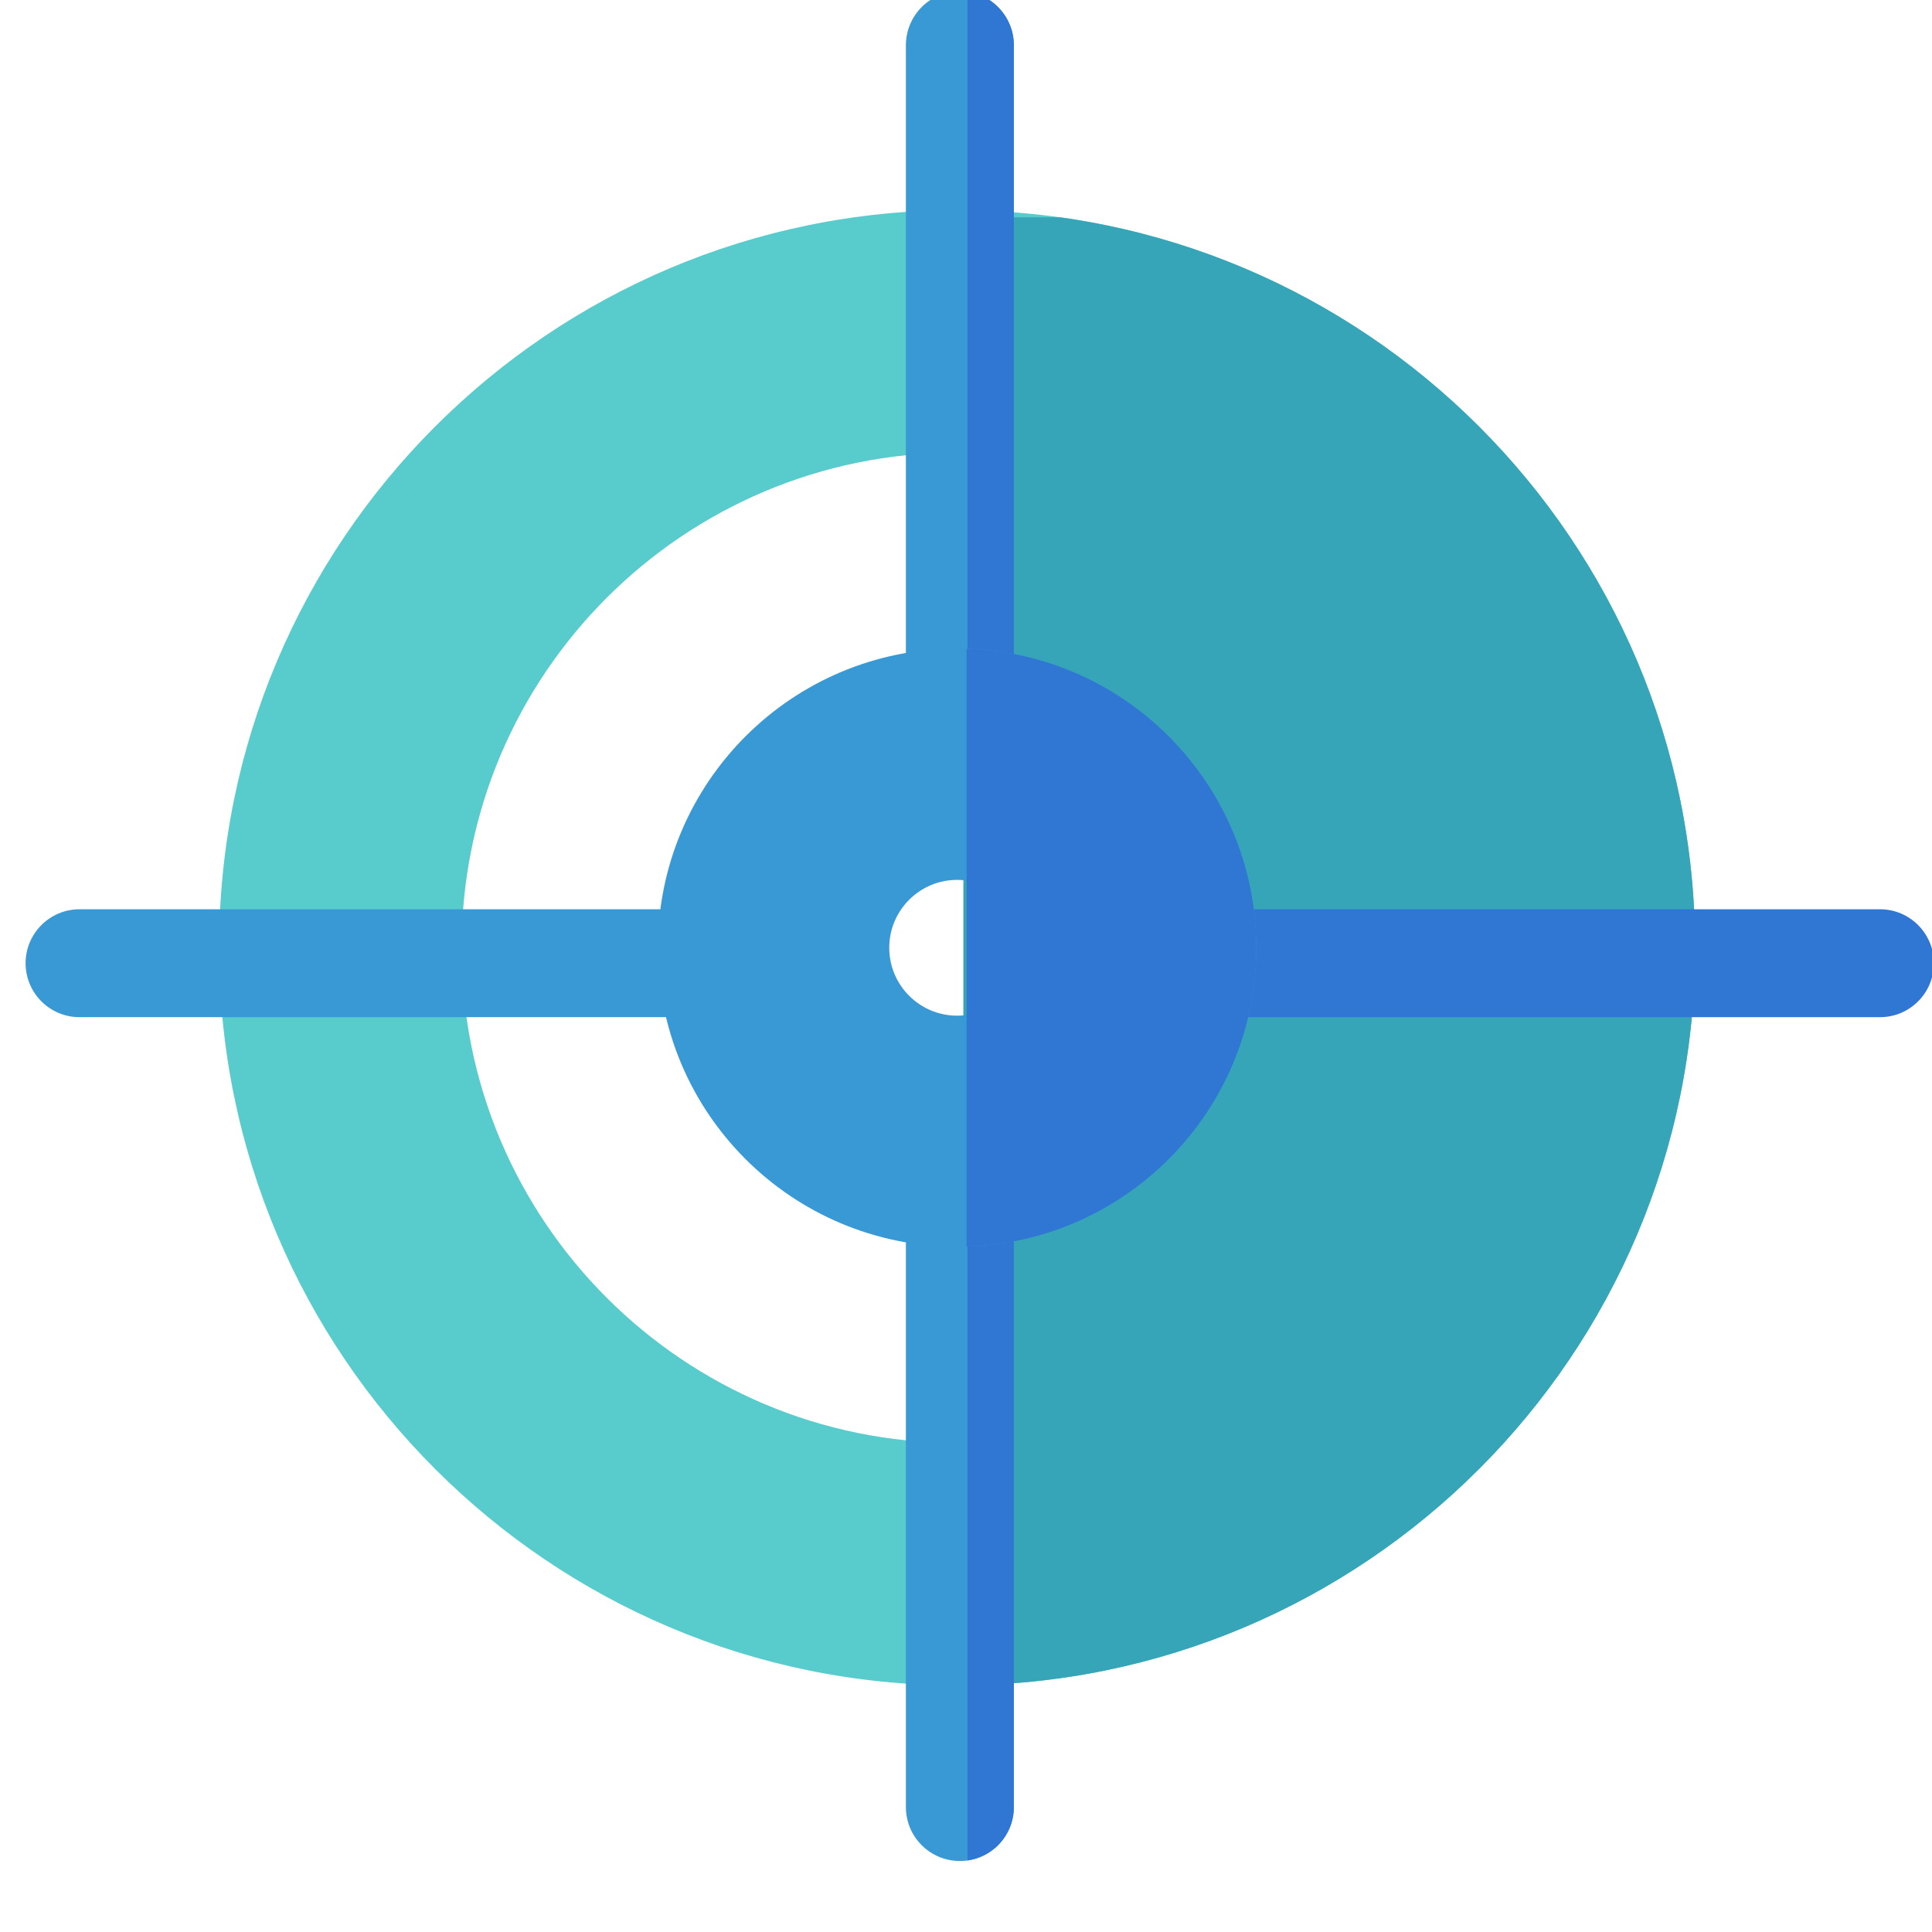 <?xml version="1.0" encoding="UTF-8" standalone="no"?>
<!DOCTYPE svg PUBLIC "-//W3C//DTD SVG 1.1//EN" "http://www.w3.org/Graphics/SVG/1.1/DTD/svg11.dtd">
<svg width="100%" height="100%" viewBox="0 0 512 512" version="1.1" xmlns="http://www.w3.org/2000/svg" xmlns:xlink="http://www.w3.org/1999/xlink" xml:space="preserve" xmlns:serif="http://www.serif.com/" style="fill-rule:evenodd;clip-rule:evenodd;stroke-linejoin:round;stroke-miterlimit:2;">
    <g id="AimIcon" transform="matrix(6.061,0,0,5.752,-25717.6,-4500.7)">
        <g transform="matrix(0.958,0,0,1.009,3582.13,-2911.1)">
            <path d="M733.66,3670.21C752.25,3670.21 767.342,3685.3 767.342,3703.89C767.342,3722.48 752.25,3737.57 733.66,3737.57C715.07,3737.57 699.978,3722.48 699.978,3703.89C699.978,3685.3 715.07,3670.21 733.66,3670.21ZM733.66,3681.28C746.141,3681.28 756.274,3691.41 756.274,3703.89C756.274,3716.37 746.141,3726.5 733.66,3726.5C721.179,3726.5 711.046,3716.37 711.046,3703.89C711.046,3691.41 721.179,3681.28 733.66,3681.28Z" style="fill:rgb(88,203,205);"/>
            <clipPath id="_clip1">
                <path d="M733.66,3670.21C752.25,3670.21 767.342,3685.3 767.342,3703.89C767.342,3722.48 752.25,3737.57 733.66,3737.57C715.07,3737.57 699.978,3722.48 699.978,3703.89C699.978,3685.3 715.07,3670.21 733.66,3670.21ZM733.66,3681.28C746.141,3681.28 756.274,3691.41 756.274,3703.89C756.274,3716.37 746.141,3726.5 733.66,3726.5C721.179,3726.5 711.046,3716.37 711.046,3703.89C711.046,3691.41 721.179,3681.28 733.66,3681.28Z"/>
            </clipPath>
            <g clip-path="url(#_clip1)">
                <g transform="matrix(0.76,0,0,0.82,174.48,670.229)">
                    <rect x="736.139" y="3658.91" width="46.142" height="85.883" style="fill:rgb(55,165,184);"/>
                </g>
            </g>
        </g>
        <g transform="matrix(3.52221e-17,0.606,-0.42,2.71301e-17,5864.65,383.474)">
            <path d="M735.723,3665.05C735.723,3661.95 733.885,3659.44 731.621,3659.44C729.357,3659.44 727.519,3661.95 727.519,3665.05L727.519,3739.21C727.519,3742.31 729.357,3744.82 731.621,3744.82C733.885,3744.82 735.723,3742.31 735.723,3739.21L735.723,3665.05Z" style="fill:rgb(48,118,211);"/>
        </g>
        <g transform="matrix(3.52221e-17,0.606,-0.403,2.60042e-17,5753.41,383.474)">
            <path d="M735.723,3665.3C735.723,3662.06 733.885,3659.44 731.621,3659.44C729.357,3659.44 727.519,3662.06 727.519,3665.3L727.519,3738.97C727.519,3742.2 729.357,3744.82 731.621,3744.82C733.885,3744.82 735.723,3742.2 735.723,3738.97L735.723,3665.3Z" style="fill:rgb(56,153,213);"/>
        </g>
        <g transform="matrix(0.958,0,0,1.009,3580.02,-2909.88)">
            <path d="M733.526,3741.92C733.526,3743.28 734.629,3744.38 735.989,3744.38C737.348,3744.38 738.452,3743.28 738.452,3741.92L738.452,3709.37C738.452,3708.01 737.348,3706.91 735.989,3706.91C734.629,3706.91 733.526,3708.01 733.526,3709.37L733.526,3741.92ZM733.526,3692.46C733.526,3693.82 734.629,3694.92 735.989,3694.92C737.348,3694.92 738.452,3693.82 738.452,3692.46L738.452,3661.47C738.452,3660.11 737.348,3659 735.989,3659C734.629,3659 733.526,3660.11 733.526,3661.47L733.526,3692.46Z" style="fill:rgb(56,153,213);"/>
            <clipPath id="_clip2">
                <path d="M733.526,3741.92C733.526,3743.28 734.629,3744.38 735.989,3744.38C737.348,3744.38 738.452,3743.28 738.452,3741.92L738.452,3709.37C738.452,3708.01 737.348,3706.91 735.989,3706.91C734.629,3706.91 733.526,3708.01 733.526,3709.37L733.526,3741.92ZM733.526,3692.46C733.526,3693.82 734.629,3694.92 735.989,3694.92C737.348,3694.92 738.452,3693.82 738.452,3692.46L738.452,3661.47C738.452,3660.11 737.348,3659 735.989,3659C734.629,3659 733.526,3660.11 733.526,3661.47L733.526,3692.46Z"/>
            </clipPath>
            <g clip-path="url(#_clip2)">
                <g transform="matrix(0.164,0,0,1.062,615.611,-229.768)">
                    <rect x="736.139" y="3658.91" width="46.142" height="85.883" style="fill:rgb(48,118,211);"/>
                </g>
            </g>
        </g>
        <g transform="matrix(0.958,0,0,1.009,3582.13,-2911.1)">
            <path d="M733.66,3690.23C741.196,3690.23 747.315,3696.35 747.315,3703.89C747.315,3711.43 741.196,3717.54 733.66,3717.54C726.123,3717.54 720.005,3711.43 720.005,3703.89C720.005,3696.35 726.123,3690.23 733.66,3690.23ZM733.66,3700.79C735.369,3700.79 736.757,3702.18 736.757,3703.89C736.757,3705.6 735.369,3706.99 733.66,3706.99C731.951,3706.99 730.563,3705.6 730.563,3703.89C730.563,3702.18 731.951,3700.79 733.66,3700.79Z" style="fill:rgb(56,153,213);"/>
            <clipPath id="_clip3">
                <path d="M733.66,3690.23C741.196,3690.23 747.315,3696.35 747.315,3703.89C747.315,3711.43 741.196,3717.54 733.66,3717.54C726.123,3717.54 720.005,3711.43 720.005,3703.89C720.005,3696.35 726.123,3690.23 733.66,3690.23ZM733.66,3700.79C735.369,3700.79 736.757,3702.18 736.757,3703.89C736.757,3705.6 735.369,3706.99 733.66,3706.99C731.951,3706.99 730.563,3705.6 730.563,3703.89C730.563,3702.18 731.951,3700.79 733.66,3700.79Z"/>
            </clipPath>
            <g clip-path="url(#_clip3)">
                <g transform="matrix(0.41,0,0,0.377,432.276,2309.69)">
                    <rect x="736.139" y="3658.91" width="46.142" height="85.883" style="fill:rgb(48,118,211);"/>
                </g>
            </g>
        </g>
    </g>
</svg>
